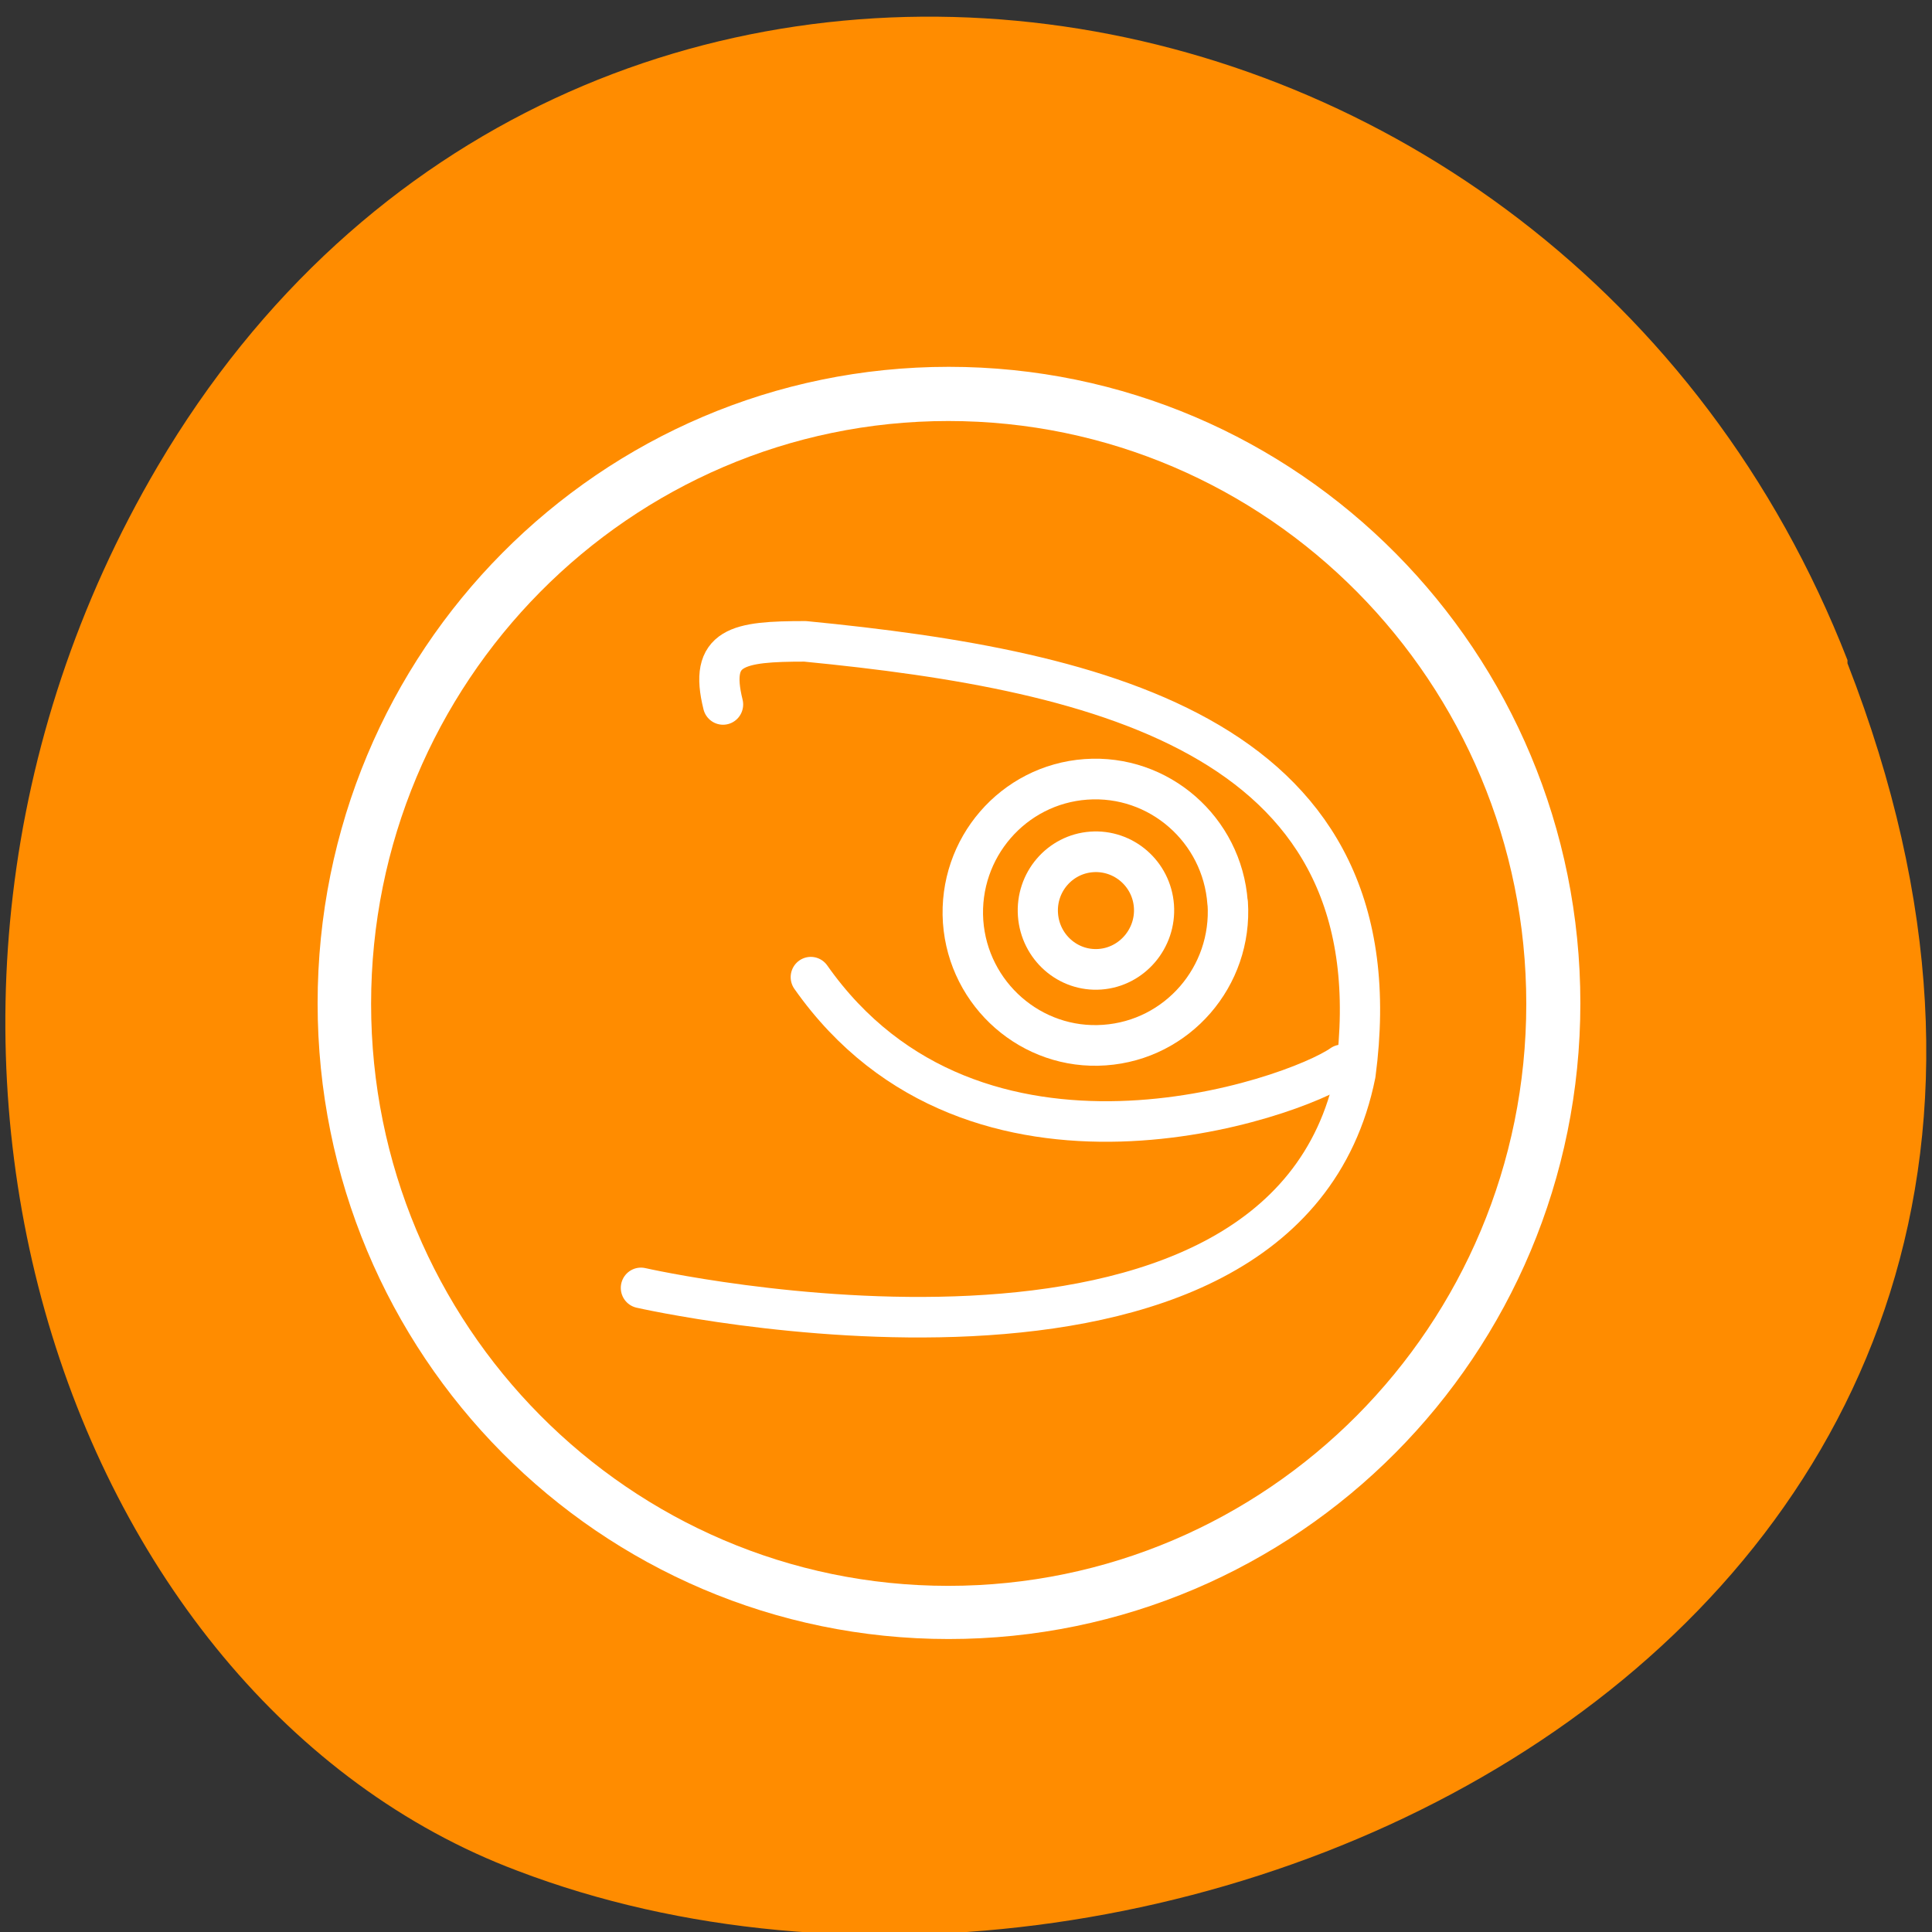 <svg xmlns="http://www.w3.org/2000/svg" viewBox="0 0 24 24"><rect x="0" y="0" width="24" height="24" fill="#333333" stroke="none"/><g style="fill:#ff8c00"><path d="m 22.95 8.24 c 4.66 11.95 -8.39 18.1 -16.52 15 c -5.67 -2.13 -8.5 -10.6 -4.47 -17.45 c 5.09 -8.64 17.4 -6.8 20.99 2.41"/><path d="m 29.98 3.12 c -14.84 0 -26.86 12 -26.86 26.89 c 0 14.84 12 26.86 26.86 26.86 c 14.84 0 26.89 -12 26.89 -26.86 c 0 -14.84 -12 -26.89 -26.89 -26.89" transform="matrix(0.267 0 0 0.269 3.78 4.39)" style="stroke:#fff;stroke-linecap:round;stroke-linejoin:round;stroke-width:5"/><path d="m 11.78 5.23 c -3.96 0 -7.17 3.25 -7.17 7.24 c 0 3.99 3.21 7.23 7.17 7.23 c 3.96 0 7.18 -3.23 7.18 -7.23 c 0 -3.99 -3.21 -7.24 -7.18 -7.24" style="fill-rule:evenodd"/><g style="stroke:#fff;stroke-linecap:round;stroke-linejoin:round"><g transform="matrix(0.281 0 0 0.283 3.3 3.94)" style="stroke-width:1.78"><path d="m 20.22 17 c -0.64 -2.55 0.64 -2.77 3.63 -2.77 c 13.23 1.28 26.3 4.26 24.33 19 c -3.2 15.79 -31.59 9.38 -31.59 9.38"/><path d="m 24.1 28.97 c 7.26 10.25 21.35 5.34 23.48 3.85"/></g><path d="m 47.6 26.78 c -0.01 -4.84 -3.95 -8.78 -8.8 -8.77 c -4.83 0.01 -8.76 3.93 -8.77 8.79 c 0.01 4.84 3.95 8.78 8.78 8.77 c 4.85 0 8.78 -3.93 8.8 -8.78" transform="matrix(0.187 -0.013 0.013 0.188 6 6.8)" style="stroke-width:2.68"/><path d="m 47.61 26.77 c 0 -4.85 -3.96 -8.75 -8.8 -8.75 c -4.84 0 -8.77 3.92 -8.77 8.77 c 0 4.85 3.91 8.79 8.75 8.79 c 4.84 0 8.82 -3.97 8.82 -8.82" transform="matrix(0.082 -0.006 0.006 0.083 10.27 9.32)" style="stroke-width:6.07"/></g></g></svg>